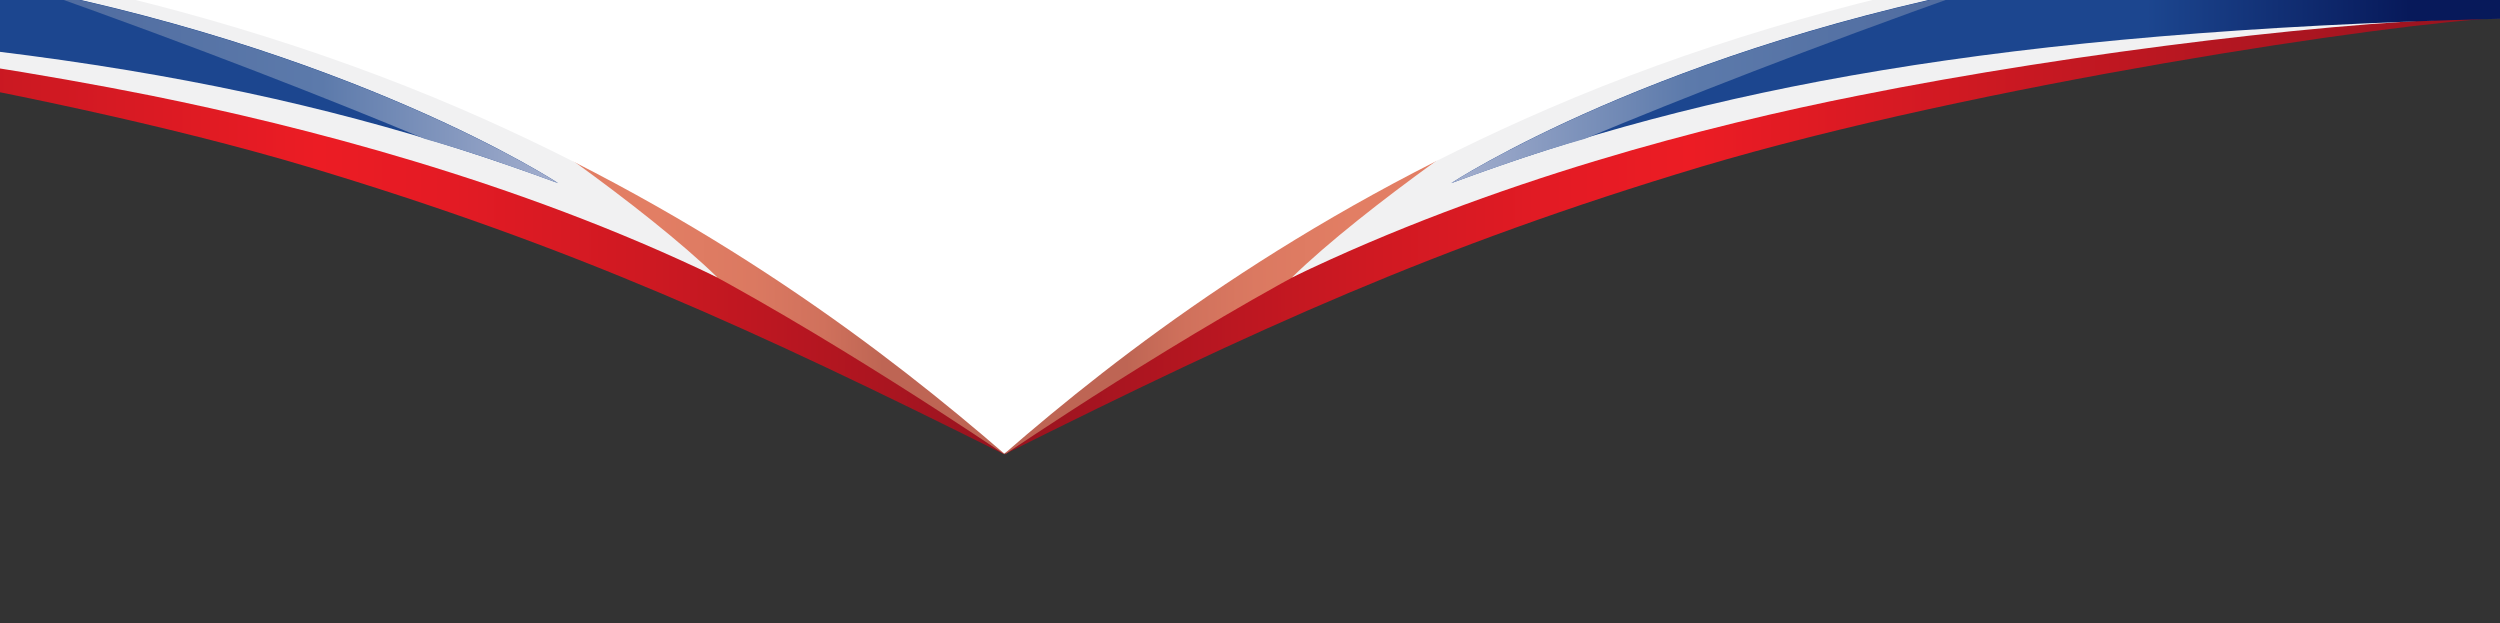 <?xml version="1.0" encoding="utf-8"?>
<!-- Generator: Adobe Illustrator 22.0.1, SVG Export Plug-In . SVG Version: 6.00 Build 0)  -->
<svg version="1.1" id="Layer_1" xmlns="http://www.w3.org/2000/svg" xmlns:xlink="http://www.w3.org/1999/xlink" x="0px" y="0px"
	 viewBox="0 0 400 99.7" style="enable-background:new 0 0 400 99.7;" xml:space="preserve">
<rect x="0" y="0" width="400" height="99.7" fill="#333333" stroke="none"/>
<style type="text/css">
	.st0{fill:url(#SVGID_1_);}
	.st1{fill:url(#SVGID_2_);}
	.st2{fill:#F1F1F2;}
	.st3{fill:url(#SVGID_3_);}
	.st4{fill:url(#SVGID_4_);}
	.st5{fill:url(#SVGID_5_);}
	.st6{fill:url(#SVGID_6_);}
	.st7{fill:url(#SVGID_7_);}
	.st8{fill:url(#SVGID_8_);}
	.st9{fill:#FFFFFF;}
</style>
<g>
	<g>
		
			<linearGradient id="SVGID_1_" gradientUnits="userSpaceOnUse" x1="160.7" y1="-270.25" x2="399.9" y2="-270.25" gradientTransform="matrix(1 0 0 -1 0 -240)">
			<stop  offset="0" style="stop-color:#96131F"/>
			<stop  offset="8.659404e-02" style="stop-color:#AC1520"/>
			<stop  offset="0.244" style="stop-color:#CF1922"/>
			<stop  offset="0.374" style="stop-color:#E41B24"/>
			<stop  offset="0.459" style="stop-color:#EC1C24"/>
			<stop  offset="1" style="stop-color:#96131F"/>
		</linearGradient>
		<path class="st0" d="M160.7,72.7c40.3-20.1,69.1-33.3,111.4-46c44.3-13.2,111-23.1,127.8-23.8v-15.1c-52.8,0-117,6.3-162.3,25.9
			C197.3,31.1,174.9,45.7,160.7,72.7z"/>
		
			<linearGradient id="SVGID_2_" gradientUnits="userSpaceOnUse" x1="260.5" y1="-283.6" x2="160.8" y2="-283.6" gradientTransform="matrix(1 0 0 -1 0 -240)">
			<stop  offset="0" style="stop-color:#E47F65"/>
			<stop  offset="0.439" style="stop-color:#E27E64"/>
			<stop  offset="0.597" style="stop-color:#DB7961"/>
			<stop  offset="0.709" style="stop-color:#D0715C"/>
			<stop  offset="0.8" style="stop-color:#BF6654"/>
			<stop  offset="0.804" style="stop-color:#BE6554"/>
		</linearGradient>
		<path class="st1" d="M260.5,14.5l-21.8,1.9c-32.8,15-61.2,26.3-77.9,56.3c0,0,29.2-19.9,53.5-32.3c-0.1,0,30.8-17.4,20.7-12
			c3.9-3,6.4-4.3,15.5-9.8C250.5,18.7,260.5,14.5,260.5,14.5z"/>
		<path class="st2" d="M250.5,11.8c-9.1,5.5-32.2,21.3-43.8,32.6C239,28.8,273.6,20,297.3,15.3c34.9-7,80.1-12.4,102.7-12.4v-15.1
			c-52.8,0-106.2-16.4-151.5,3.2C242.8-6.6,255.8,9.3,250.5,11.8z"/>
		
			<linearGradient id="SVGID_3_" gradientUnits="userSpaceOnUse" x1="232.2" y1="-249.35" x2="400" y2="-249.35" gradientTransform="matrix(1 0 0 -1 0 -240)">
			<stop  offset="0.663" style="stop-color:#1C468F"/>
			<stop  offset="0.914" style="stop-color:#07195A"/>
		</linearGradient>
		<path class="st3" d="M232.2,29.3c0,0,33.2-21.9,92-32.5c41.5-7.5,75.8-7.4,75.8-7.4V3C319.6,5,272.7,14.2,232.2,29.3z"/>
		
			<linearGradient id="SVGID_4_" gradientUnits="userSpaceOnUse" x1="232.2" y1="-253.95" x2="315.2" y2="-253.95" gradientTransform="matrix(1 0 0 -1 0 -240)">
			<stop  offset="0" style="stop-color:#A4AFCE"/>
			<stop  offset="0.454" style="stop-color:#5C7AAB"/>
			<stop  offset="1" style="stop-color:#4F6B9F"/>
		</linearGradient>
		<path class="st4" d="M232.2,29.3c6.9-2.5,13.9-5,21.4-7.1c15.6-6.5,36-14.5,61.6-23.6C262,9.7,232.2,29.3,232.2,29.3z"/>
		
			<linearGradient id="SVGID_5_" gradientUnits="userSpaceOnUse" x1="-1161.499" y1="-270.25" x2="-922.299" y2="-270.25" gradientTransform="matrix(-1 0 0 -1 -1000.799 -240)">
			<stop  offset="0" style="stop-color:#96131F"/>
			<stop  offset="8.659404e-02" style="stop-color:#AC1520"/>
			<stop  offset="0.244" style="stop-color:#CF1922"/>
			<stop  offset="0.374" style="stop-color:#E41B24"/>
			<stop  offset="0.459" style="stop-color:#EC1C24"/>
			<stop  offset="1" style="stop-color:#96131F"/>
		</linearGradient>
		<path class="st5" d="M160.7,72.7c-40.3-20.1-69.1-33.3-111.4-46C5.1,13.5-61.6,3.6-78.5,2.9v-15.1c52.8,0,117,6.3,162.3,25.9
			C124.2,31.1,146.6,45.7,160.7,72.7z"/>
		
			<linearGradient id="SVGID_6_" gradientUnits="userSpaceOnUse" x1="-1061.799" y1="-283.6" x2="-1161.499" y2="-283.6" gradientTransform="matrix(-1 0 0 -1 -1000.799 -240)">
			<stop  offset="0" style="stop-color:#E47F65"/>
			<stop  offset="0.439" style="stop-color:#E27E64"/>
			<stop  offset="0.597" style="stop-color:#DB7961"/>
			<stop  offset="0.709" style="stop-color:#D0715C"/>
			<stop  offset="0.8" style="stop-color:#BF6654"/>
			<stop  offset="0.804" style="stop-color:#BE6554"/>
		</linearGradient>
		<path class="st6" d="M61,14.5l21.8,1.9c32.8,15,61.2,26.3,77.9,56.3c0,0-29.2-19.9-53.5-32.3c0.1,0-30.8-17.4-20.7-12
			c-3.9-3-6.4-4.3-15.5-9.8C71,18.7,61,14.5,61,14.5z"/>
		<path class="st2" d="M71,11.8c9.1,5.5,32.2,21.3,43.8,32.6C82.5,28.8,47.9,20.1,24.2,15.3C-10.7,8.3-55.9,2.9-78.5,2.9v-15.1
			C-25.7-12.2,27.7-28.6,73-9C78.7-6.6,65.7,9.3,71,11.8z"/>
		
			<linearGradient id="SVGID_7_" gradientUnits="userSpaceOnUse" x1="-1090.099" y1="-249.35" x2="-922.399" y2="-249.35" gradientTransform="matrix(-1 0 0 -1 -1000.799 -240)">
			<stop  offset="0.663" style="stop-color:#1C468F"/>
			<stop  offset="0.914" style="stop-color:#07195A"/>
		</linearGradient>
		<path class="st7" d="M89.3,29.3c0,0-33.2-21.9-92-32.5c-41.5-7.5-75.7-7.4-75.7-7.4V3C2,5,48.3,14.1,89.3,29.3z"/>
		
			<linearGradient id="SVGID_8_" gradientUnits="userSpaceOnUse" x1="-1090.099" y1="-253.95" x2="-1007.099" y2="-253.95" gradientTransform="matrix(-1 0 0 -1 -1000.799 -240)">
			<stop  offset="0" style="stop-color:#A4AFCE"/>
			<stop  offset="0.454" style="stop-color:#5C7AAB"/>
			<stop  offset="1" style="stop-color:#4F6B9F"/>
		</linearGradient>
		<path class="st8" d="M89.3,29.3c-6.9-2.5-13.9-5-21.4-7.1C52.3,15.7,31.9,7.7,6.3-1.4C59.5,9.7,89.3,29.3,89.3,29.3z"/>
		<path class="st9" d="M163-27h-4.5h-237v14.8c52.8,0,106.9,10.1,152.2,29.6c40.3,17.4,68.6,39.3,87,55.2c18.4-16,46.7-37.8,87-55.2
			C293-2.2,347.3-12.2,400-12.2V-27H163z"/>
	</g>
</g>
</svg>
